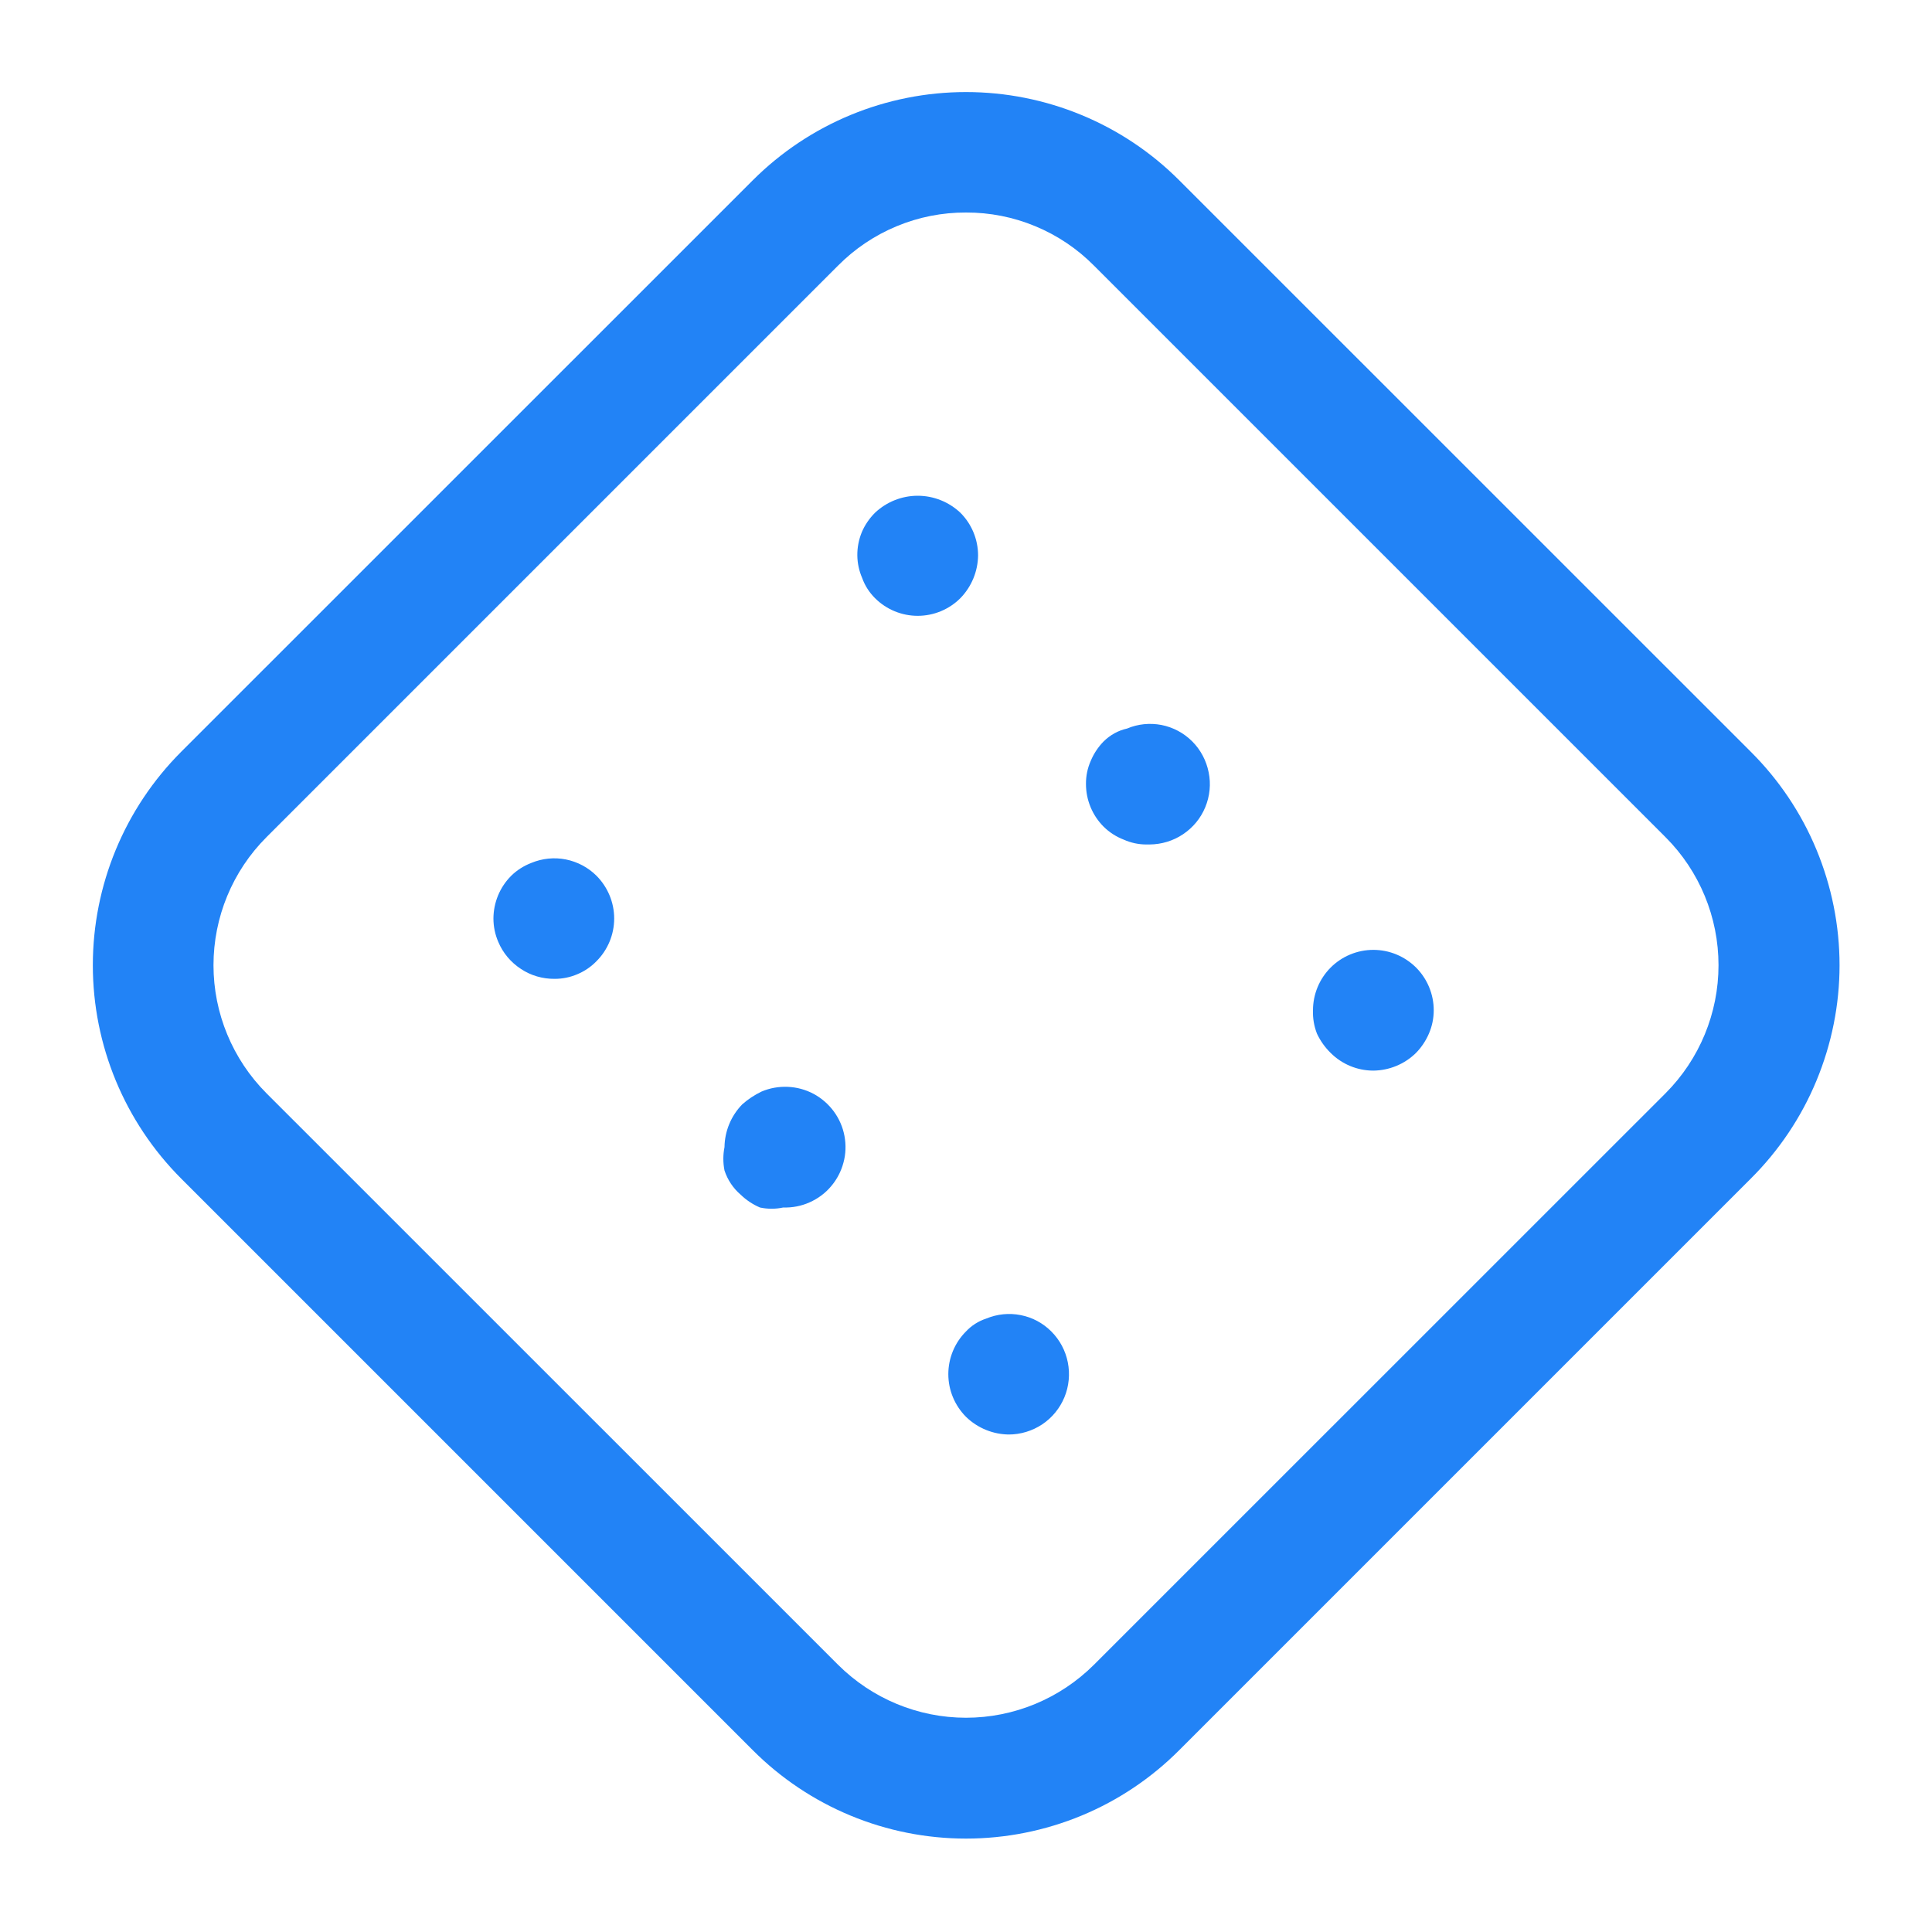 <svg width="20" height="20" viewBox="0 0 20 20" fill="none" xmlns="http://www.w3.org/2000/svg">
<g clip-path="url(#clip0_197_1923)">
<path d="M5.742 10.133C5.617 10.134 5.495 10.099 5.392 10.03C5.288 9.962 5.206 9.865 5.158 9.75C5.125 9.674 5.108 9.591 5.108 9.508C5.109 9.342 5.174 9.184 5.292 9.066C5.351 9.008 5.422 8.963 5.5 8.933C5.613 8.886 5.738 8.873 5.858 8.897C5.978 8.921 6.089 8.98 6.175 9.066C6.292 9.184 6.358 9.343 6.358 9.508C6.358 9.674 6.292 9.833 6.175 9.95C6.119 10.008 6.051 10.054 5.977 10.085C5.902 10.117 5.823 10.133 5.742 10.133Z" fill="#2283F6"/>
<path d="M8.108 12.5C8.029 12.517 7.946 12.517 7.867 12.5C7.792 12.468 7.725 12.423 7.667 12.367C7.589 12.3 7.532 12.214 7.5 12.117C7.484 12.037 7.484 11.955 7.5 11.875C7.502 11.71 7.568 11.551 7.683 11.433C7.743 11.379 7.811 11.335 7.883 11.3C7.969 11.263 8.063 11.247 8.156 11.251C8.249 11.255 8.341 11.28 8.423 11.324C8.505 11.368 8.577 11.431 8.632 11.506C8.687 11.581 8.725 11.668 8.742 11.76C8.759 11.852 8.756 11.947 8.731 12.037C8.707 12.127 8.663 12.211 8.602 12.282C8.542 12.353 8.466 12.409 8.38 12.447C8.295 12.485 8.202 12.503 8.108 12.5Z" fill="#2283F6"/>
<path d="M11.867 8.742C11.786 8.742 11.707 8.725 11.633 8.692C11.555 8.662 11.485 8.617 11.425 8.558C11.308 8.441 11.242 8.282 11.242 8.117C11.241 8.033 11.258 7.951 11.292 7.875C11.323 7.801 11.368 7.733 11.425 7.675C11.492 7.609 11.575 7.562 11.667 7.542C11.78 7.494 11.904 7.482 12.024 7.505C12.145 7.529 12.255 7.588 12.342 7.675C12.429 7.762 12.488 7.874 12.512 7.995C12.537 8.116 12.524 8.242 12.477 8.356C12.43 8.47 12.35 8.567 12.247 8.636C12.144 8.705 12.024 8.741 11.9 8.742H11.867Z" fill="#2283F6"/>
<path d="M9.5 6.375C9.334 6.375 9.175 6.309 9.058 6.192C8.999 6.133 8.953 6.062 8.925 5.983C8.893 5.91 8.876 5.83 8.875 5.75C8.874 5.668 8.89 5.586 8.921 5.51C8.953 5.434 9 5.366 9.058 5.308C9.178 5.195 9.336 5.132 9.5 5.132C9.664 5.132 9.822 5.195 9.942 5.308C10.059 5.425 10.125 5.584 10.125 5.75C10.123 5.915 10.057 6.074 9.942 6.192C9.825 6.309 9.666 6.375 9.5 6.375Z" fill="#2283F6"/>
<path d="M10.45 14.85C10.282 14.85 10.12 14.784 10 14.667C9.883 14.549 9.817 14.391 9.817 14.225C9.817 14.059 9.883 13.9 10 13.783C10.057 13.722 10.129 13.676 10.209 13.65C10.322 13.603 10.446 13.59 10.566 13.614C10.687 13.637 10.797 13.697 10.883 13.783C10.971 13.871 11.03 13.982 11.054 14.103C11.078 14.224 11.066 14.35 11.019 14.464C10.972 14.578 10.892 14.676 10.789 14.745C10.686 14.813 10.565 14.85 10.442 14.85H10.45Z" fill="#2283F6"/>
<path d="M14.217 11.083C14.051 11.083 13.892 11.017 13.775 10.9C13.716 10.842 13.668 10.775 13.633 10.7C13.603 10.623 13.589 10.541 13.592 10.458C13.592 10.293 13.658 10.133 13.775 10.016C13.892 9.899 14.051 9.833 14.217 9.833C14.383 9.833 14.541 9.899 14.659 10.016C14.776 10.133 14.842 10.293 14.842 10.458C14.842 10.541 14.825 10.624 14.792 10.7C14.76 10.774 14.715 10.842 14.658 10.9C14.54 11.016 14.382 11.081 14.217 11.083Z" fill="#2283F6"/>
<path d="M10 19.033C9.59 19.033 9.183 18.952 8.805 18.795C8.426 18.638 8.081 18.407 7.792 18.117L1.875 12.2C1.29 11.614 0.961 10.82 0.961 9.992C0.961 9.163 1.29 8.369 1.875 7.783L7.792 1.867C8.378 1.281 9.172 0.953 10 0.953C10.828 0.953 11.623 1.281 12.208 1.867L18.125 7.783C18.416 8.073 18.647 8.417 18.804 8.796C18.961 9.175 19.043 9.581 19.043 9.992C19.043 10.402 18.961 10.808 18.804 11.187C18.647 11.566 18.416 11.91 18.125 12.2L12.208 18.117C11.919 18.407 11.575 18.638 11.196 18.795C10.817 18.952 10.41 19.033 10 19.033ZM10 2.2C9.754 2.199 9.51 2.247 9.282 2.342C9.055 2.436 8.848 2.575 8.675 2.75L2.758 8.667C2.407 9.018 2.21 9.495 2.21 9.992C2.21 10.488 2.407 10.965 2.758 11.317L8.675 17.233C9.027 17.584 9.503 17.782 10 17.782C10.497 17.782 10.973 17.584 11.325 17.233L17.242 11.317C17.593 10.965 17.79 10.488 17.79 9.992C17.79 9.495 17.593 9.018 17.242 8.667L11.325 2.75C11.152 2.575 10.945 2.436 10.718 2.342C10.49 2.247 10.246 2.199 10 2.2Z" fill="#2283F6"/>
</g>
<defs>
<clipPath id="clip0_197_1923">
<rect width="20" height="20" fill="white"/>
</clipPath>
</defs>
</svg>
